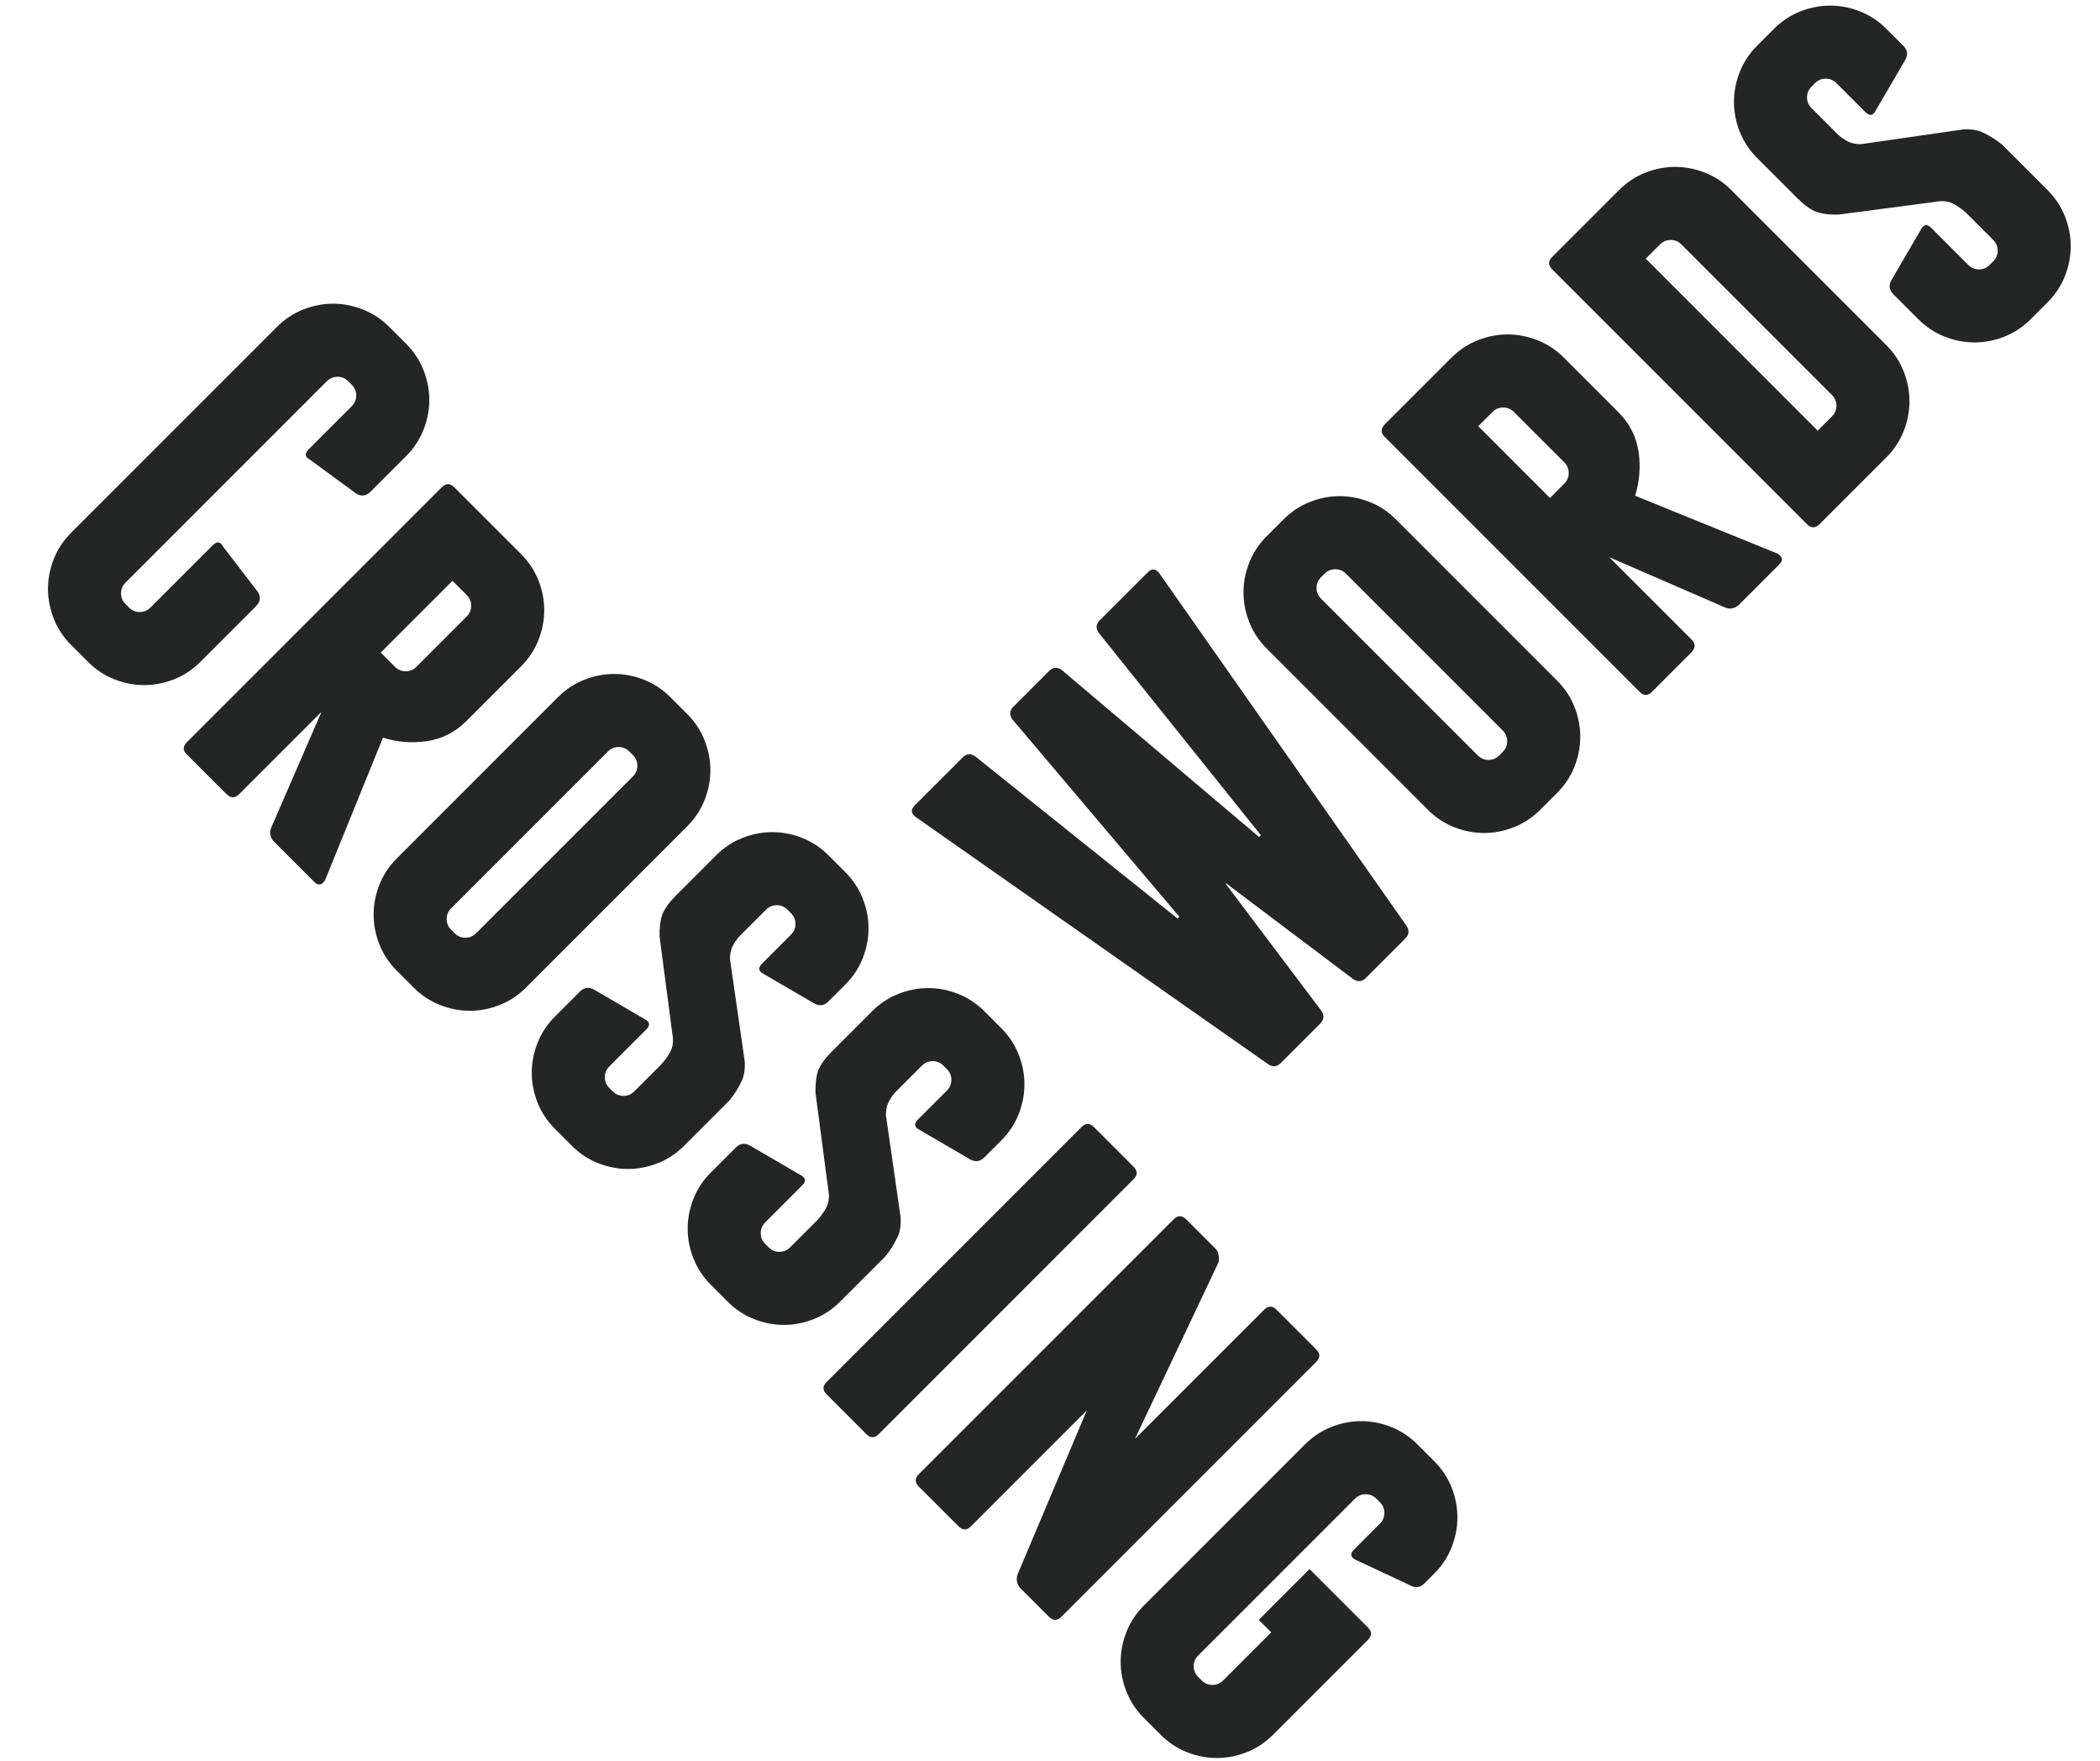 <svg width="100%" height="100%" viewBox="42.97 28.5 212.139 177.849" version="1.1" xmlns="http://www.w3.org/2000/svg" xmlns:xlink="http://www.w3.org/1999/xlink" xmlns:t="http://www.tagul.com/schema">
  <defs>
    <symbol overflow="visible" id="f0g67">
      <path d="M 199 -707 Q 225 -707 248 -697 Q 271 -687 288 -670 Q 305 -653 315 -630 Q 325 -607 325 -581 L 325 -501 Q 325 -487 312 -483 L 221 -469 Q 208 -465 208 -479 L 208 -576 Q 208 -586 201 -593 Q 194 -600 184 -600 L 176 -600 Q 166 -600 159 -593 Q 152 -586 152 -576 L 152 -124 Q 152 -114 159 -107 Q 166 -100 176 -100 L 184 -100 Q 194 -100 201 -107 Q 208 -114 208 -124 L 208 -264 Q 208 -278 221 -274 L 312 -262 Q 325 -258 325 -244 L 325 -119 Q 325 -93 315 -70 Q 305 -47 288 -30 Q 271 -13 248 -3 Q 225 7 199 7 L 161 7 Q 135 7 112 -3 Q 89 -13 72 -30 Q 55 -47 45 -70 Q 35 -93 35 -119 L 35 -581 Q 35 -607 45 -630 Q 55 -653 72 -670 Q 89 -687 112 -697 Q 135 -707 161 -707 L 199 -707 L 199 -707 "/>
    </symbol>
    <symbol overflow="visible" id="f0g114">
      <path d="M 162 -14 Q 162 0 147 0 L 58 0 Q 45 0 45 -14 L 45 -586 Q 45 -600 59 -600 L 209 -600 Q 235 -600 258 -590 Q 281 -580 298 -563 Q 315 -546 325 -523 Q 335 -500 335 -474 L 335 -351 Q 335 -314 313 -284 Q 291 -255 260 -239 L 355 -14 Q 358 0 345 0 L 254 0 Q 248 0 242 -4 Q 237 -8 235 -14 L 162 -199 L 162 -14 M 162 -332 L 194 -332 Q 204 -332 211 -339 Q 218 -346 218 -356 L 218 -469 Q 218 -479 211 -486 Q 204 -493 194 -493 L 162 -493 L 162 -332 "/>
    </symbol>
    <symbol overflow="visible" id="f0g111">
      <path d="M 325 -119 Q 325 -93 315 -70 Q 305 -47 288 -30 Q 271 -13 248 -3 Q 225 7 199 7 L 161 7 Q 135 7 112 -3 Q 89 -13 72 -30 Q 55 -47 45 -70 Q 35 -93 35 -119 L 35 -481 Q 35 -507 45 -530 Q 55 -553 72 -570 Q 89 -587 112 -597 Q 135 -607 161 -607 L 199 -607 Q 225 -607 248 -597 Q 271 -587 288 -570 Q 305 -553 315 -530 Q 325 -507 325 -481 L 325 -119 M 208 -476 Q 208 -486 201 -493 Q 194 -500 184 -500 L 176 -500 Q 166 -500 159 -493 Q 152 -486 152 -476 L 152 -124 Q 152 -114 159 -107 Q 166 -100 176 -100 L 184 -100 Q 194 -100 201 -107 Q 208 -114 208 -124 L 208 -476 "/>
    </symbol>
    <symbol overflow="visible" id="f0g115">
      <path d="M 194 -607 Q 220 -607 243 -597 Q 266 -587 283 -570 Q 300 -553 310 -530 Q 320 -507 320 -481 L 320 -443 Q 320 -429 307 -425 L 216 -401 Q 203 -397 203 -411 L 203 -476 Q 203 -486 196 -493 Q 189 -500 179 -500 L 171 -500 Q 161 -500 154 -493 Q 147 -486 147 -476 L 147 -415 Q 148 -404 151 -396 Q 154 -388 162 -380 L 293 -282 Q 309 -268 313 -253 Q 318 -239 320 -221 L 320 -119 Q 320 -93 310 -70 Q 300 -47 283 -30 Q 266 -13 243 -3 Q 220 7 194 7 L 156 7 Q 130 7 107 -3 Q 84 -13 67 -30 Q 50 -47 40 -70 Q 30 -93 30 -119 L 30 -175 Q 30 -189 43 -193 L 134 -217 Q 147 -221 147 -207 L 147 -124 Q 147 -114 154 -107 Q 161 -100 171 -100 L 179 -100 Q 189 -100 196 -107 Q 203 -114 203 -124 L 203 -186 Q 202 -199 199 -209 Q 196 -219 187 -227 L 58 -326 Q 43 -340 36 -354 Q 30 -368 30 -391 L 30 -481 Q 30 -507 40 -530 Q 50 -553 67 -570 Q 84 -587 107 -597 Q 130 -607 156 -607 L 194 -607 L 194 -607 "/>
    </symbol>
    <symbol overflow="visible" id="f0g105">
      <path d="M 162 -14 Q 162 0 148 0 L 59 0 Q 45 0 45 -14 L 45 -586 Q 45 -600 59 -600 L 148 -600 Q 162 -600 162 -586 L 162 -14 "/>
    </symbol>
    <symbol overflow="visible" id="f0g110">
      <path d="M 351 -600 Q 365 -600 365 -586 L 365 -14 Q 365 0 351 0 L 287 0 Q 281 0 275 -4 Q 270 -8 268 -13 L 162 -274 L 162 -14 Q 162 0 148 0 L 59 0 Q 45 0 45 -14 L 45 -586 Q 45 -600 59 -600 L 125 -600 Q 131 -600 136 -596 Q 142 -592 144 -587 L 248 -296 L 248 -586 Q 248 -600 262 -600 L 351 -600 L 351 -600 "/>
    </symbol>
    <symbol overflow="visible" id="f0g103">
      <path d="M 199 -607 Q 225 -607 248 -597 Q 271 -587 288 -570 Q 305 -553 315 -530 Q 325 -507 325 -481 L 325 -459 Q 325 -445 312 -441 L 221 -408 Q 208 -404 208 -418 L 208 -476 Q 208 -486 201 -493 Q 194 -500 184 -500 L 176 -500 Q 166 -500 159 -493 Q 152 -486 152 -476 L 152 -124 Q 152 -114 159 -107 Q 166 -100 176 -100 L 184 -100 Q 194 -100 201 -107 Q 208 -114 208 -124 L 208 -232 L 180 -232 L 180 -346 L 311 -346 Q 325 -346 325 -332 L 325 -119 Q 325 -93 315 -70 Q 305 -47 288 -30 Q 271 -13 248 -3 Q 225 7 199 7 L 161 7 Q 135 7 112 -3 Q 89 -13 72 -30 Q 55 -47 45 -70 Q 35 -93 35 -119 L 35 -481 Q 35 -507 45 -530 Q 55 -553 72 -570 Q 89 -587 112 -597 Q 135 -607 161 -607 L 199 -607 L 199 -607 "/>
    </symbol>
    <symbol overflow="visible" id="f0g87">
      <path d="M 546 -700 Q 560 -700 558 -686 L 440 -14 Q 438 0 424 0 L 336 0 Q 322 0 320 -14 L 285 -263 L 284 -263 L 249 -14 Q 247 0 233 0 L 145 0 Q 131 0 129 -14 L 11 -686 Q 9 -700 23 -700 L 131 -700 Q 144 -700 146 -686 L 191 -278 L 195 -278 L 229 -686 Q 231 -700 244 -700 L 325 -700 Q 338 -700 340 -686 L 374 -278 L 378 -278 L 423 -686 Q 425 -700 438 -700 L 546 -700 L 546 -700 "/>
    </symbol>
    <symbol overflow="visible" id="f0g100">
      <path d="M 209 -600 Q 235 -600 258 -590 Q 281 -580 298 -563 Q 315 -546 325 -523 Q 335 -500 335 -474 L 335 -126 Q 335 -100 325 -77 Q 315 -54 298 -37 Q 281 -20 258 -10 Q 235 0 209 0 L 59 0 Q 45 0 45 -14 L 45 -586 Q 45 -600 59 -600 L 209 -600 M 218 -469 Q 218 -479 211 -486 Q 204 -493 194 -493 L 162 -493 L 162 -107 L 194 -107 Q 204 -107 211 -114 Q 218 -121 218 -131 L 218 -469 "/>
    </symbol>
  </defs>
  <a xlink:href="" target="_top">
    <t:tag>Crossing</t:tag>
    <g transform="matrix(0.045,0.045,-0.045,0.045,43.227,86.083)" fill="#232625">
      <use xlink:href="#f0g67" x="0" y="0"/>
      <use xlink:href="#f0g114" x="355" y="0"/>
      <use xlink:href="#f0g111" x="731" y="0"/>
      <use xlink:href="#f0g115" x="1091" y="0"/>
      <use xlink:href="#f0g115" x="1441" y="0"/>
      <use xlink:href="#f0g105" x="1791" y="0"/>
      <use xlink:href="#f0g110" x="1998" y="0"/>
      <use xlink:href="#f0g103" x="2408" y="0"/>
    </g>
  </a>
  <a xlink:href="" target="_top">
    <t:tag>Words</t:tag>
    <g transform="matrix(0.045,-0.045,0.045,0.045,165.842,142.376)" fill="#232625">
      <use xlink:href="#f0g87" x="0" y="0"/>
      <use xlink:href="#f0g111" x="559" y="0"/>
      <use xlink:href="#f0g114" x="919" y="0"/>
      <use xlink:href="#f0g100" x="1295" y="0"/>
      <use xlink:href="#f0g115" x="1665" y="0"/>
    </g>
  </a>
</svg>